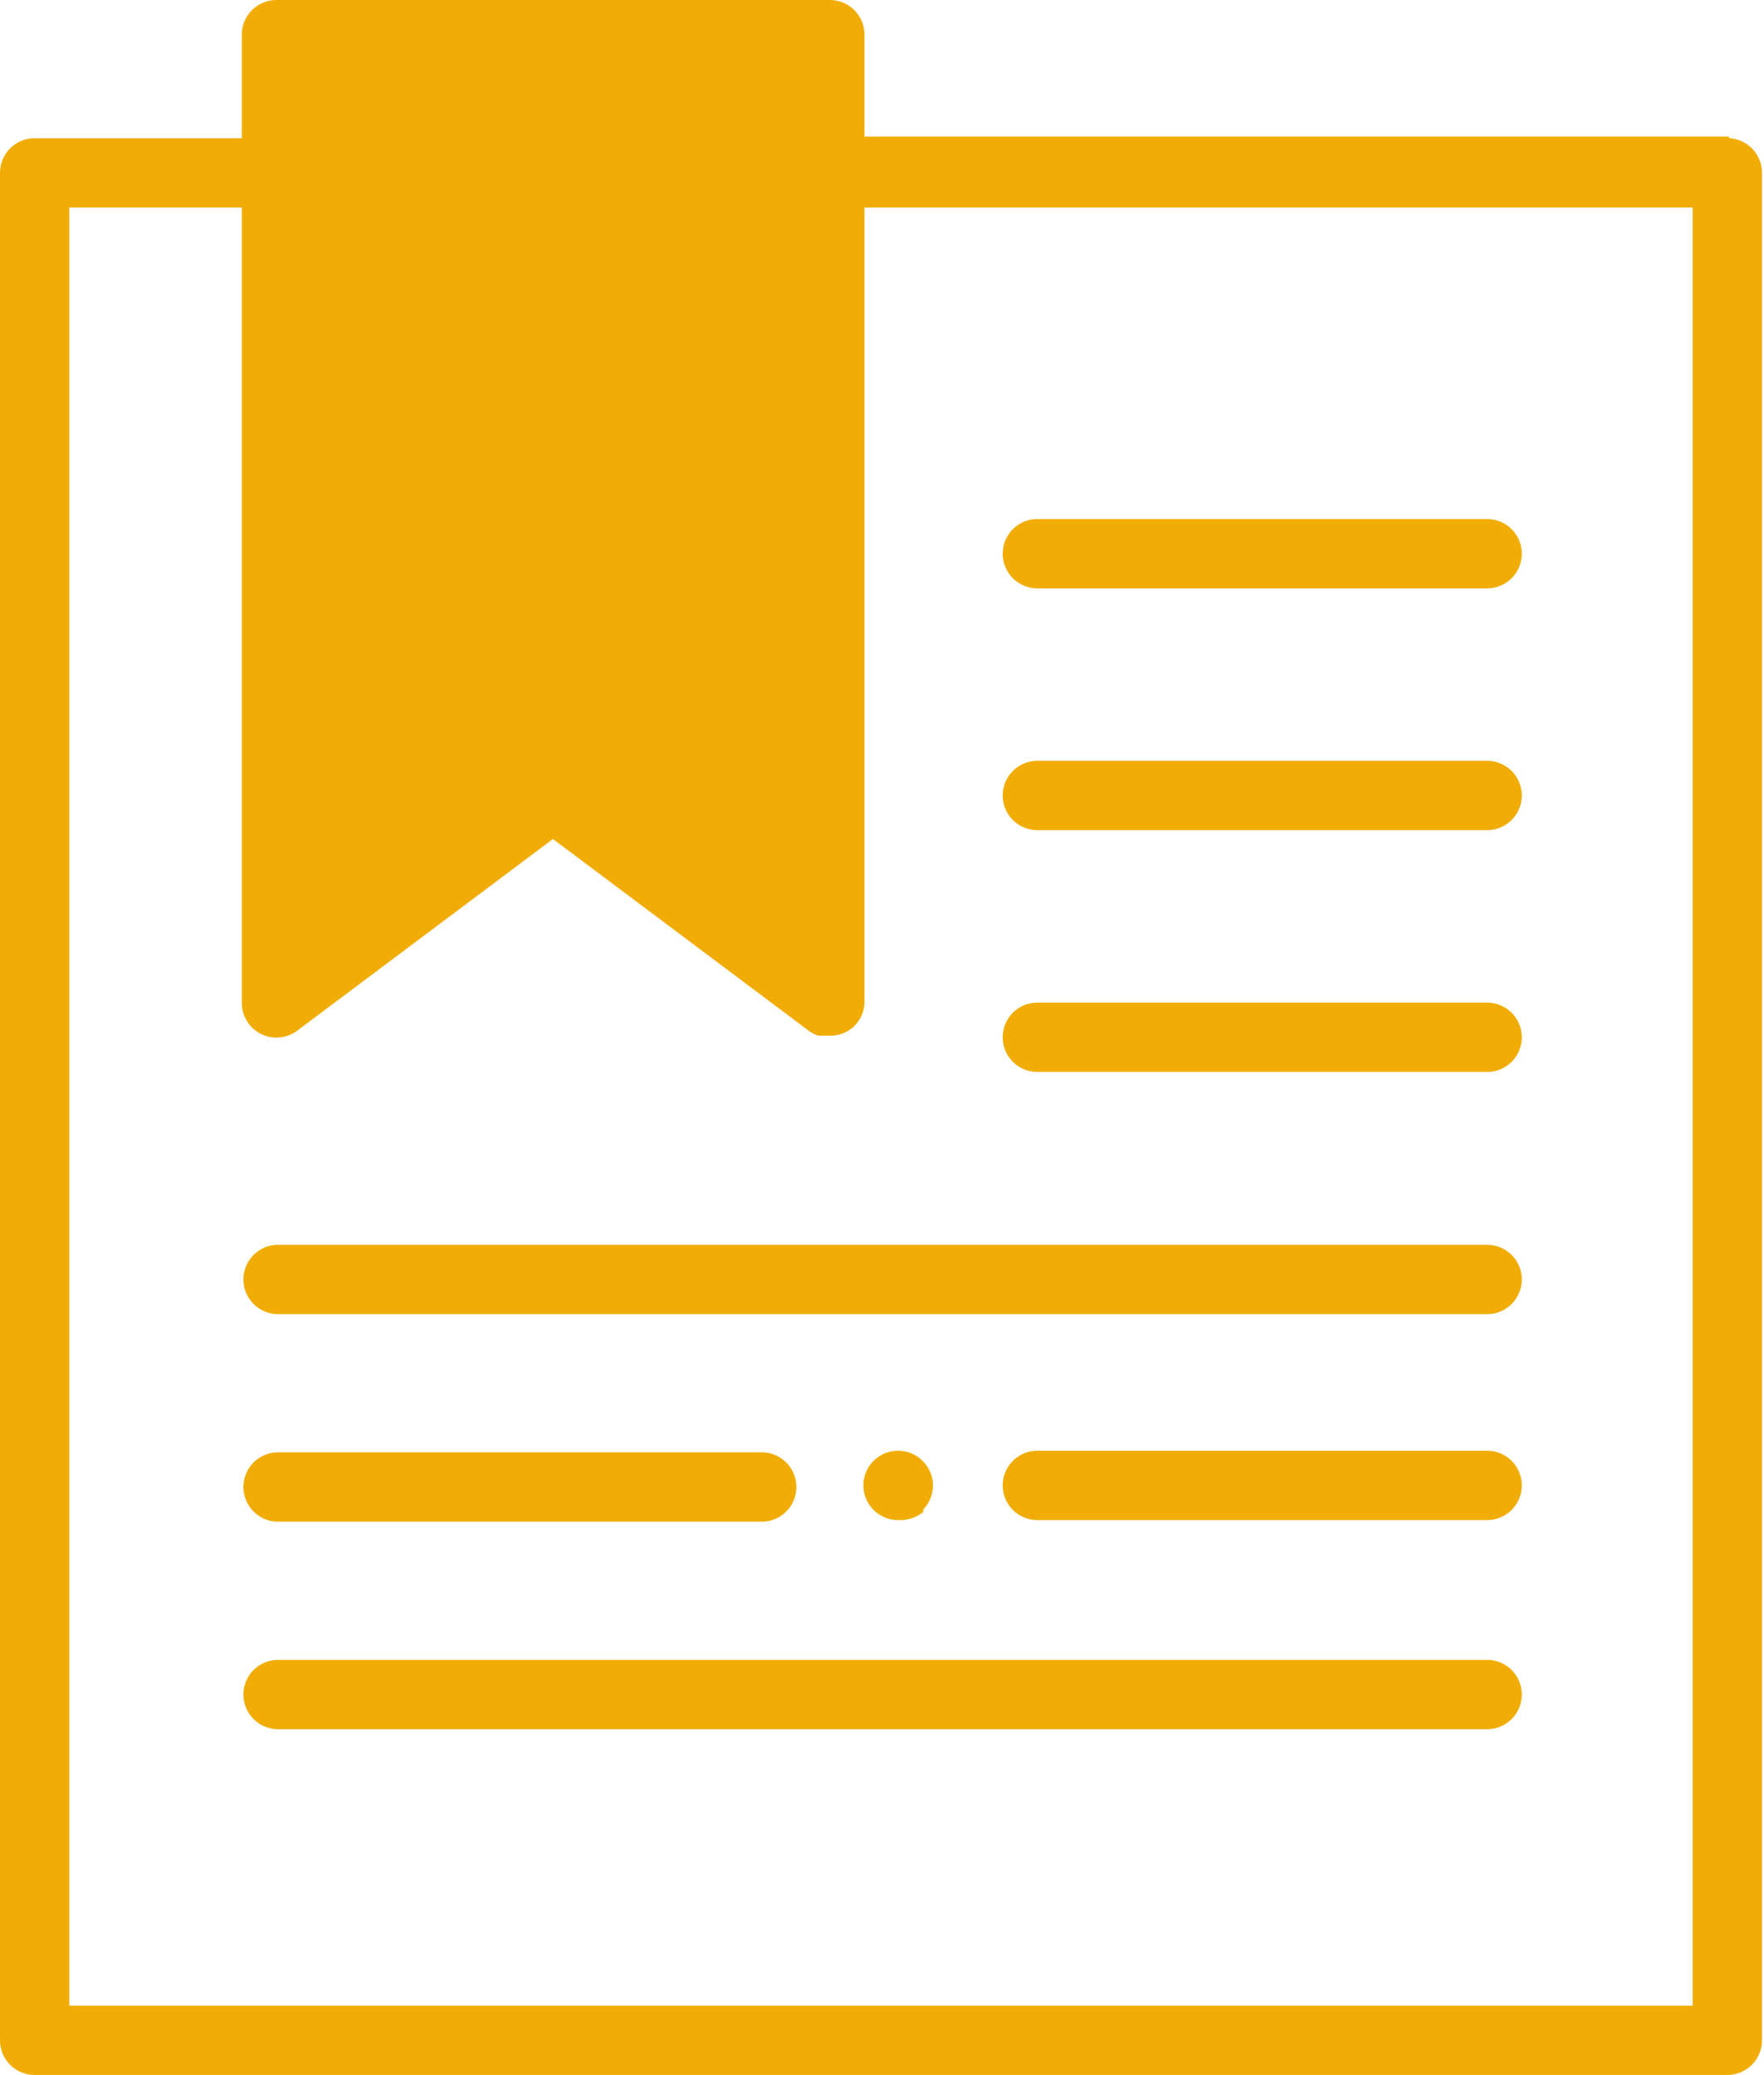 <svg xmlns="http://www.w3.org/2000/svg" viewBox="0 0 43.77 51.49"><title>plus-7</title><path d="M36.9 30.89h-30a.86.86 0 1 0 0 1.72h30a.86.86 0 1 0 0-1.72zM25.74 26.6H36.9a.86.86 0 1 0 0-1.72H25.74a.86.86 0 1 0 0 1.72zm0-6H36.9a.86.86 0 0 0 0-1.72H25.74a.86.86 0 0 0 0 1.72zm0-6H36.9a.86.86 0 0 0 0-1.72H25.74a.86.86 0 0 0 0 1.72zM36.9 41.19h-30a.86.86 0 1 0 0 1.72h30a.86.86 0 1 0 0-1.72zm-30-3.43h12a.86.86 0 0 0 0-1.72h-12a.86.86 0 0 0 0 1.72zm30-1.76H25.74a.86.86 0 0 0 0 1.72H36.9a.86.86 0 0 0 0-1.72zm-14 1.47a.9.9 0 0 0 .25-.61.87.87 0 0 0-.25-.6.86.86 0 1 0-.61 1.46.9.9 0 0 0 .63-.21zm20-34.08H21.45V.86A.86.86 0 0 0 20.6 0H6.87A.86.86 0 0 0 6 .86v2.57H.86a.86.86 0 0 0-.86.86v46.34a.86.86 0 0 0 .86.86h42a.86.86 0 0 0 .86-.86V4.29a.86.86 0 0 0-.81-.86zM42 49.77H1.72V5.15H6v19.74a.86.86 0 0 0 1.37.69l6.35-4.76 6.35 4.76a.84.84 0 0 0 .23.12h.33a.84.84 0 0 0 .82-.85V5.15H42z" fill="#f1ad05" data-name="Layer 1"/></svg>